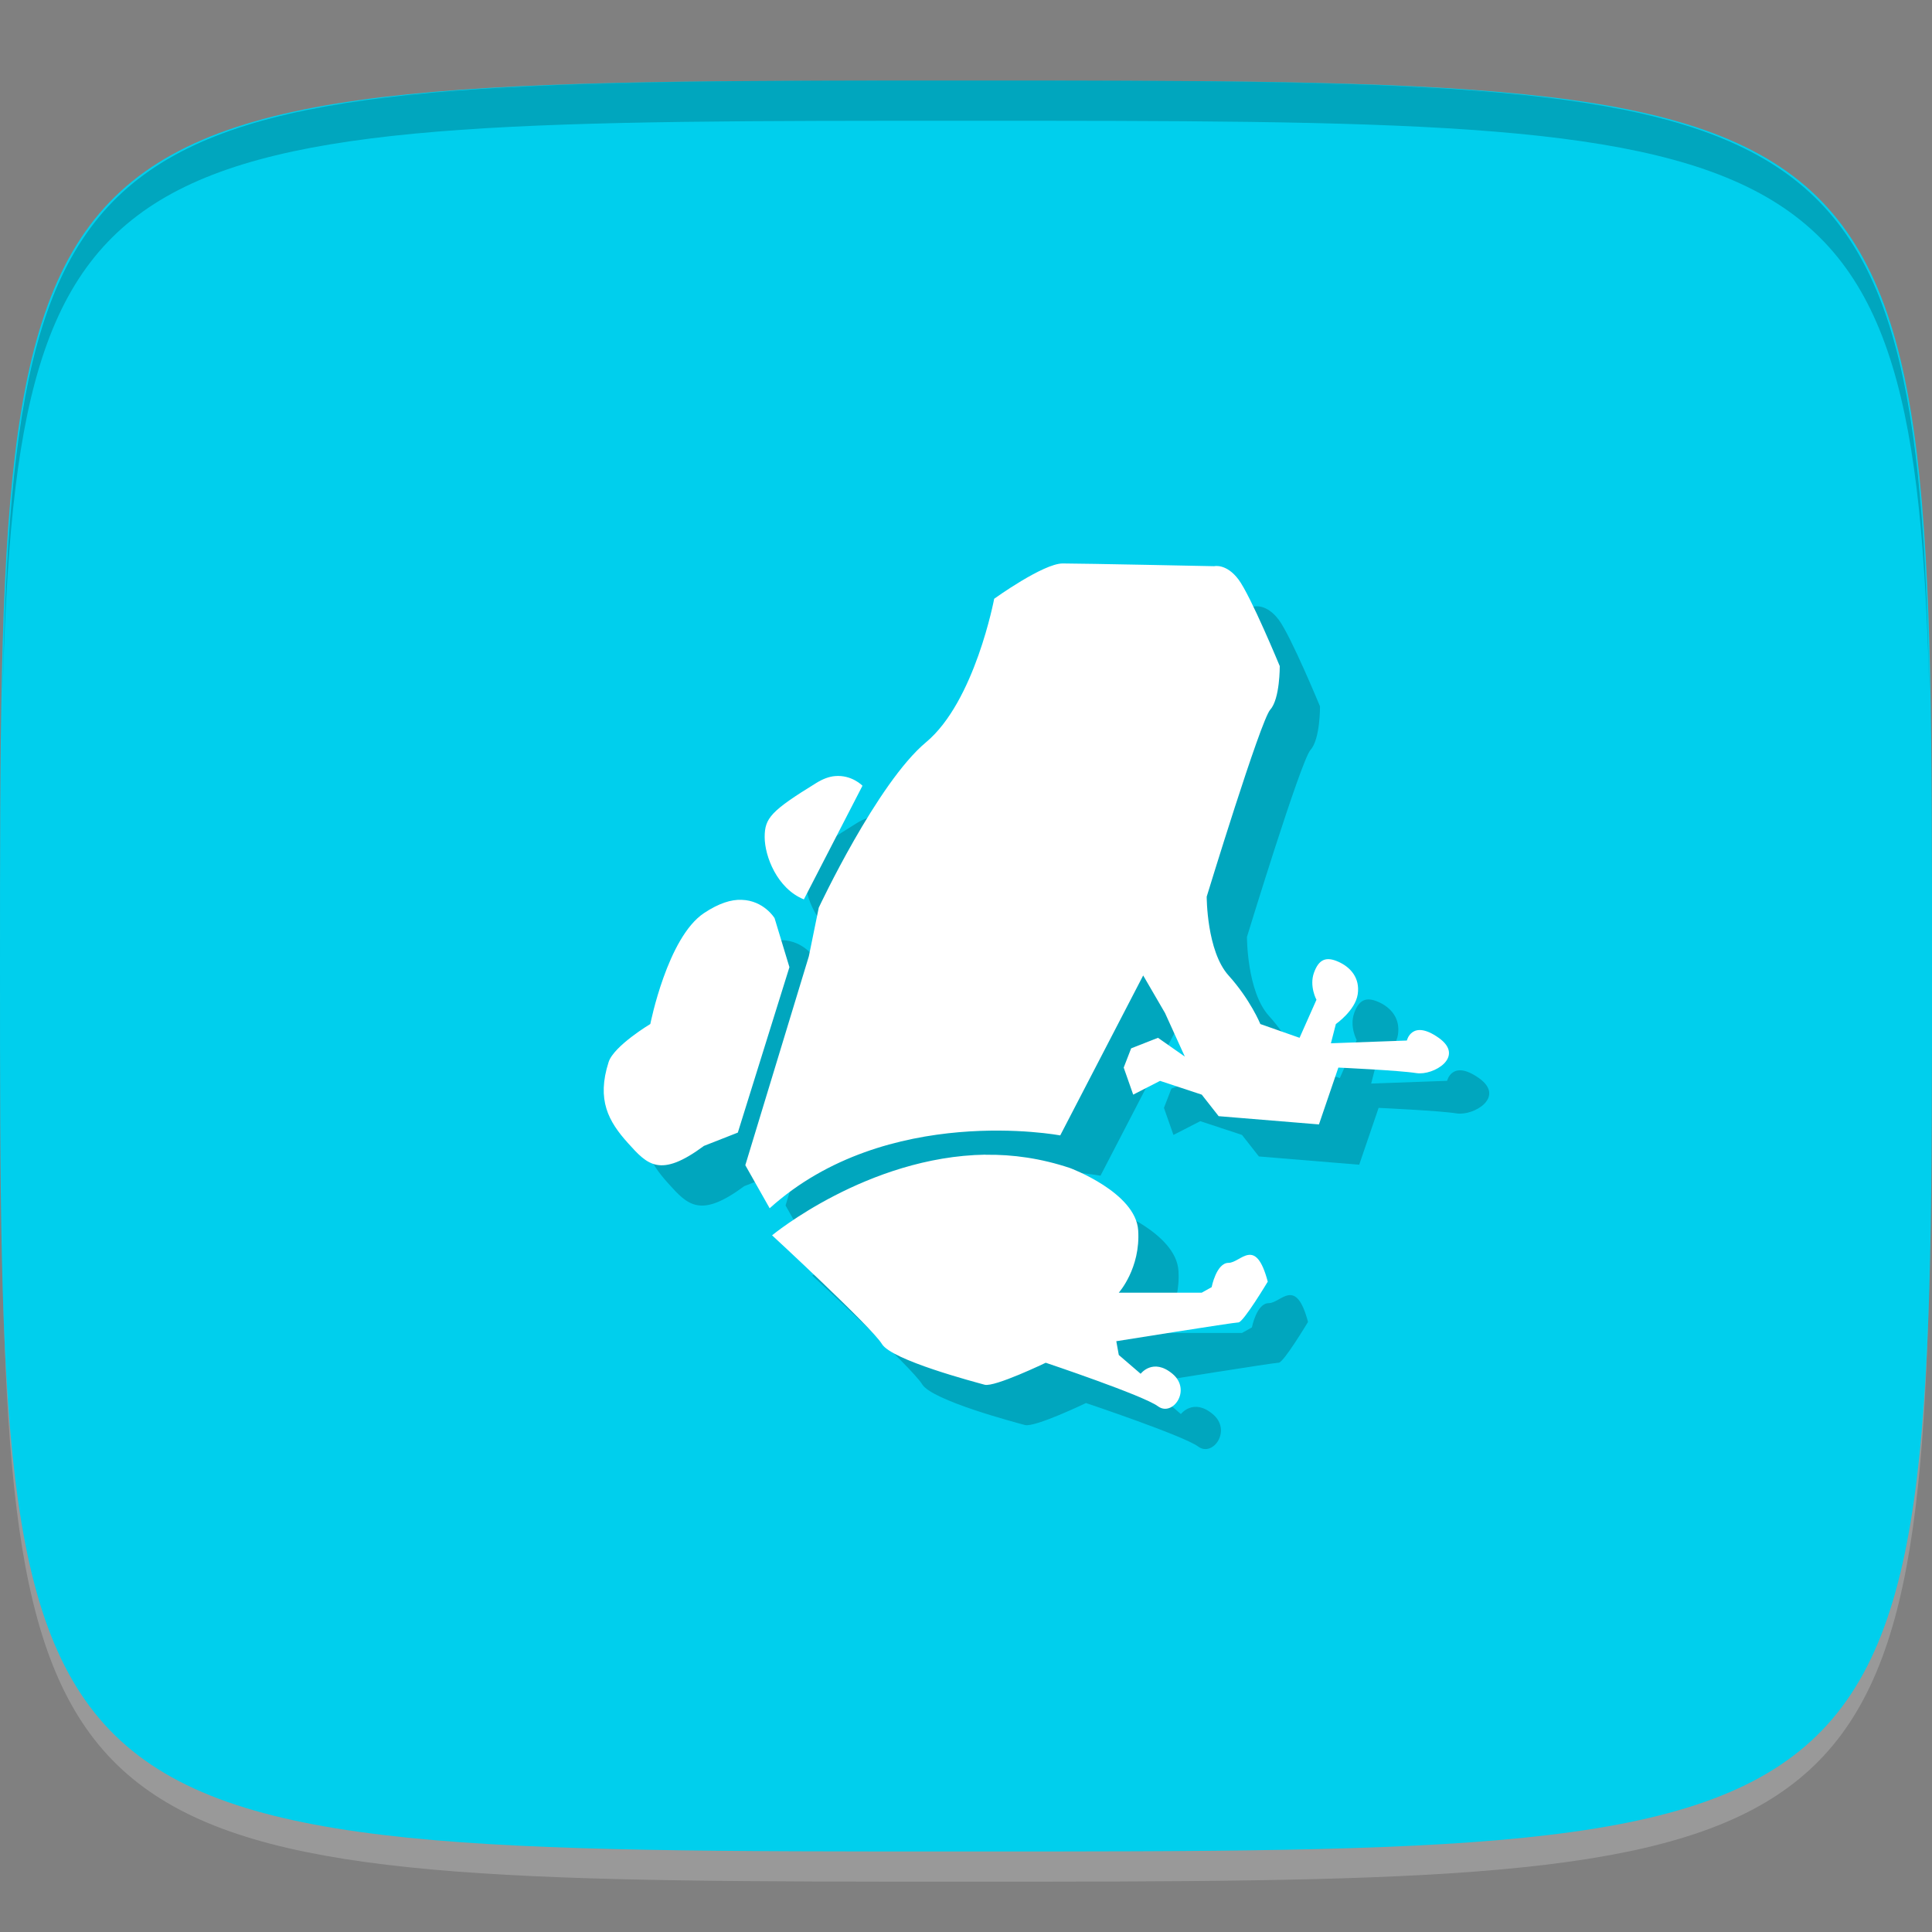 <?xml version="1.0" encoding="UTF-8" standalone="no"?>
<!-- Created with Inkscape (http://www.inkscape.org/) -->

<svg
   xmlns:dc="http://purl.org/dc/elements/1.1/"
   xmlns:cc="http://creativecommons.org/ns#"
   xmlns:rdf="http://www.w3.org/1999/02/22-rdf-syntax-ns#"
   xmlns:svg="http://www.w3.org/2000/svg"
   xmlns="http://www.w3.org/2000/svg"
   xmlns:xlink="http://www.w3.org/1999/xlink"
   xmlns:sodipodi="http://sodipodi.sourceforge.net/DTD/sodipodi-0.dtd"
   xmlns:inkscape="http://www.inkscape.org/namespaces/inkscape"
   width="48"
   height="48"
   id="svg2"
   version="1.1"
   inkscape:version="0.48.4 r9939"
   sodipodi:docname="azureus.svg">
  <rect width="100%" height="100%" fill="#808080" stroke="none"/>
  <sodipodi:namedview
     id="base"
     pagecolor="#ffffff"
     bordercolor="#666666"
     borderopacity="1.0"
     inkscape:pageopacity="0.0"
     inkscape:pageshadow="2"
     inkscape:zoom="8.1906535"
     inkscape:cx="3.6272728"
     inkscape:cy="20.020283"
     inkscape:document-units="px"
     inkscape:current-layer="layer1"
     showgrid="true"
     inkscape:snap-bbox="true"
     inkscape:window-width="1301"
     inkscape:window-height="744"
     inkscape:window-x="65"
     inkscape:window-y="24"
     inkscape:window-maximized="1"
     inkscape:object-nodes="true"
     showguides="true"
     inkscape:guide-bbox="true"
     inkscape:snap-nodes="false"
     inkscape:snap-global="true">
    <inkscape:grid
       snapvisiblegridlinesonly="true"
       enabled="true"
       visible="true"
       empspacing="6"
       id="grid3003"
       type="xygrid" />
  </sodipodi:namedview>
  <defs
     id="defs4">
    <linearGradient
       gradientUnits="userSpaceOnUse"
       y2="90"
       x2="78"
       y1="30"
       x1="18"
       id="linearGradient4316"
       xlink:href="#linearGradient4310"
       inkscape:collect="always" />
    <linearGradient
       id="linearGradient4310"
       inkscape:collect="always">
      <stop
         id="stop4312"
         offset="0"
         style="stop-color:#000000;stop-opacity:1;" />
      <stop
         id="stop4314"
         offset="1"
         style="stop-color:#000000;stop-opacity:0;" />
    </linearGradient>
    <linearGradient
       inkscape:collect="always"
       xlink:href="#linearGradient4310"
       id="linearGradient3042"
       gradientUnits="userSpaceOnUse"
       x1="18"
       y1="30"
       x2="78"
       y2="90"
       gradientTransform="matrix(0.438,0,0,0.438,-54.002,1010.362)" />
  </defs>
  <g
     transform="translate(0,-1004.362)"
     id="layer1"
     inkscape:groupmode="layer"
     inkscape:label="Layer 1">
    <path
       inkscape:connector-curvature="0"
       style="opacity:0.2;fill:#ffffff;fill-opacity:1;stroke:none"
       d="m 24,1051.112 c -21.272,0 -23.663,-0.089 -23.938,-15.406 0.328,14.403 2.938,14.406 23.938,14.406 21,0 23.609,0 23.938,-14.406 -0.275,15.317 -2.666,15.406 -23.938,15.406 z"
       id="path3788" />
    <path
       sodipodi:nodetypes="zzzzz"
       inkscape:connector-curvature="0"
       id="path3757"
       d="m 24,1006.362 c -24,0 -24,0 -24,22 0,22 0,22 24,22 24,0 24,0 24,-22 0,-22 0,-22 -24,-22 z"
       style="fill:#00cfed;fill-opacity:1;stroke:none" />
    <path
       id="path3770"
       transform="translate(0,1004.362)"
       d="M 24 2 C 2.728 2 0.337 2.089 0.062 17.406 C 0.391 3.003 3 3 24 3 C 45 3 47.609 3.003 47.938 17.406 C 47.663 2.089 45.272 2 24 2 z "
       style="fill:#000000;fill-opacity:1;stroke:none;opacity:0.2" />
    <g
       transform="translate(-47.998,993.362)"
       id="g3813" />
    <g
       transform="translate(-50.335,1008.707)"
       id="g3038" />
    <g
       transform="translate(-51.97,1003.761)"
       id="g3041" />
    <g
       transform="translate(-56.532,1001.61)"
       id="g3026" />
    <g
       transform="translate(-51.613,998.472)"
       id="g3811" />
    <g
       transform="translate(-56,1004.362)"
       id="g3073" />
    <g
       transform="translate(-63.962,1002.13)"
       id="g3043" />
    <g
       id="g3820"
       transform="translate(53.708,998.32)" />
    <path
       style="fill:#000000;fill-opacity:1;stroke:none;opacity:0.2"
       d="m 27.402,1019.362 c -0.485,0 -1.702,0.877 -1.702,0.877 0,0 -0.479,2.554 -1.692,3.564 -1.213,1.01 -2.666,4.11 -2.666,4.11 l -0.246,1.207 -1.579,5.192 0.605,1.07 c 2.911,-2.626 7.219,-1.81 7.219,-1.81 l 2.061,-3.974 0.543,0.934 0.492,1.082 -0.667,-0.467 -0.667,0.262 -0.185,0.478 0.236,0.672 0.667,-0.342 1.036,0.342 0.42,0.535 2.492,0.205 0.482,-1.412 c 0,0 1.514,0.069 1.938,0.137 0.425,0.067 1.221,-0.405 0.554,-0.877 -0.667,-0.471 -0.79,0.068 -0.79,0.068 l -1.887,0.068 0.123,-0.478 c 0,0 0.483,-0.336 0.543,-0.74 0.061,-0.404 -0.179,-0.674 -0.482,-0.808 -0.303,-0.135 -0.484,-0.063 -0.605,0.273 -0.121,0.337 0.062,0.672 0.062,0.672 l -0.42,0.945 -0.974,-0.342 c 0,0 -0.244,-0.601 -0.79,-1.207 -0.546,-0.606 -0.543,-1.958 -0.543,-1.958 0,0 1.337,-4.376 1.579,-4.646 0.243,-0.269 0.236,-1.082 0.236,-1.082 0,0 -0.722,-1.748 -1.025,-2.152 -0.303,-0.404 -0.605,-0.33 -0.605,-0.33 0,0 -3.278,-0.068 -3.763,-0.068 z m -5.661,5.283 c -0.14,0.013 -0.293,0.067 -0.461,0.171 -1.125,0.693 -1.282,0.872 -1.282,1.344 0,0.471 0.307,1.279 0.974,1.548 l 1.456,-2.824 c 0,0 -0.268,-0.278 -0.687,-0.239 z m -2.318,3.074 c -0.252,-0.01 -0.559,0.081 -0.933,0.33 -0.91,0.606 -1.333,2.755 -1.333,2.755 0,0 -0.907,0.544 -1.036,0.945 -0.303,0.943 -0.003,1.477 0.482,2.015 0.485,0.539 0.795,0.876 1.887,0.068 l 0.841,-0.33 1.282,-4.11 -0.369,-1.218 c 0,0 -0.265,-0.439 -0.82,-0.455 z m 6.061,6.331 c -2.935,0.047 -5.302,2.004 -5.302,2.004 0,0 2.485,2.295 2.728,2.699 0.243,0.404 2.311,0.946 2.553,1.013 0.243,0.067 1.518,-0.546 1.518,-0.546 0,0 2.425,0.812 2.789,1.082 0.364,0.269 0.844,-0.405 0.359,-0.808 -0.485,-0.404 -0.79,0 -0.79,0 l -0.543,-0.467 -0.062,-0.342 c 0,0 2.914,-0.467 3.035,-0.467 0.121,0 0.728,-1.013 0.728,-1.013 -0.303,-1.145 -0.671,-0.467 -0.974,-0.467 -0.303,0 -0.42,0.604 -0.42,0.604 l -0.246,0.137 -2.061,0 c 0,0 0.543,-0.606 0.482,-1.548 -0.061,-0.943 -1.692,-1.548 -1.692,-1.548 -0.716,-0.24 -1.425,-0.341 -2.102,-0.33 z"
       id="path3816"
       inkscape:connector-curvature="0" />
    <path
       inkscape:connector-curvature="0"
       id="path3045"
       d="m 26.402,1018.361 c -0.485,0 -1.702,0.877 -1.702,0.877 0,0 -0.479,2.554 -1.692,3.564 -1.213,1.01 -2.666,4.11 -2.666,4.11 l -0.246,1.207 -1.579,5.192 0.605,1.07 c 2.911,-2.626 7.219,-1.81 7.219,-1.81 l 2.061,-3.974 0.543,0.934 0.492,1.082 -0.667,-0.467 -0.667,0.262 -0.185,0.478 0.236,0.672 0.667,-0.342 1.036,0.342 0.42,0.535 2.492,0.205 0.482,-1.412 c 0,0 1.514,0.069 1.938,0.137 0.425,0.067 1.221,-0.405 0.554,-0.877 -0.667,-0.471 -0.79,0.068 -0.79,0.068 l -1.887,0.068 0.123,-0.478 c 0,0 0.483,-0.336 0.543,-0.74 0.061,-0.404 -0.179,-0.674 -0.482,-0.808 -0.303,-0.135 -0.484,-0.063 -0.605,0.273 -0.121,0.337 0.062,0.672 0.062,0.672 l -0.42,0.945 -0.974,-0.342 c 0,0 -0.244,-0.601 -0.79,-1.207 -0.546,-0.606 -0.543,-1.958 -0.543,-1.958 0,0 1.337,-4.376 1.579,-4.646 0.243,-0.269 0.236,-1.082 0.236,-1.082 0,0 -0.722,-1.748 -1.025,-2.152 -0.303,-0.404 -0.605,-0.33 -0.605,-0.33 0,0 -3.278,-0.068 -3.763,-0.068 z m -5.661,5.283 c -0.14,0.013 -0.293,0.067 -0.461,0.171 -1.125,0.693 -1.282,0.872 -1.282,1.344 0,0.471 0.307,1.279 0.974,1.548 l 1.456,-2.824 c 0,0 -0.268,-0.278 -0.687,-0.239 z m -2.318,3.074 c -0.252,-0.01 -0.559,0.081 -0.933,0.33 -0.91,0.606 -1.333,2.755 -1.333,2.755 0,0 -0.907,0.544 -1.036,0.945 -0.303,0.943 -0.003,1.477 0.482,2.015 0.485,0.539 0.795,0.876 1.887,0.068 l 0.841,-0.33 1.282,-4.11 -0.369,-1.218 c 0,0 -0.265,-0.439 -0.82,-0.455 z m 6.061,6.331 c -2.935,0.047 -5.302,2.004 -5.302,2.004 0,0 2.485,2.295 2.728,2.699 0.243,0.404 2.311,0.946 2.553,1.013 0.243,0.067 1.518,-0.546 1.518,-0.546 0,0 2.425,0.812 2.789,1.082 0.364,0.269 0.844,-0.405 0.359,-0.808 -0.485,-0.404 -0.79,0 -0.79,0 l -0.543,-0.467 -0.062,-0.342 c 0,0 2.914,-0.467 3.035,-0.467 0.121,0 0.728,-1.013 0.728,-1.013 -0.303,-1.145 -0.671,-0.467 -0.974,-0.467 -0.303,0 -0.42,0.604 -0.42,0.604 l -0.246,0.137 -2.061,0 c 0,0 0.543,-0.606 0.482,-1.548 -0.061,-0.943 -1.692,-1.548 -1.692,-1.548 -0.716,-0.24 -1.425,-0.341 -2.102,-0.33 z"
       style="fill:#ffffff;fill-opacity:1;stroke:none" />
  </g>
</svg>
